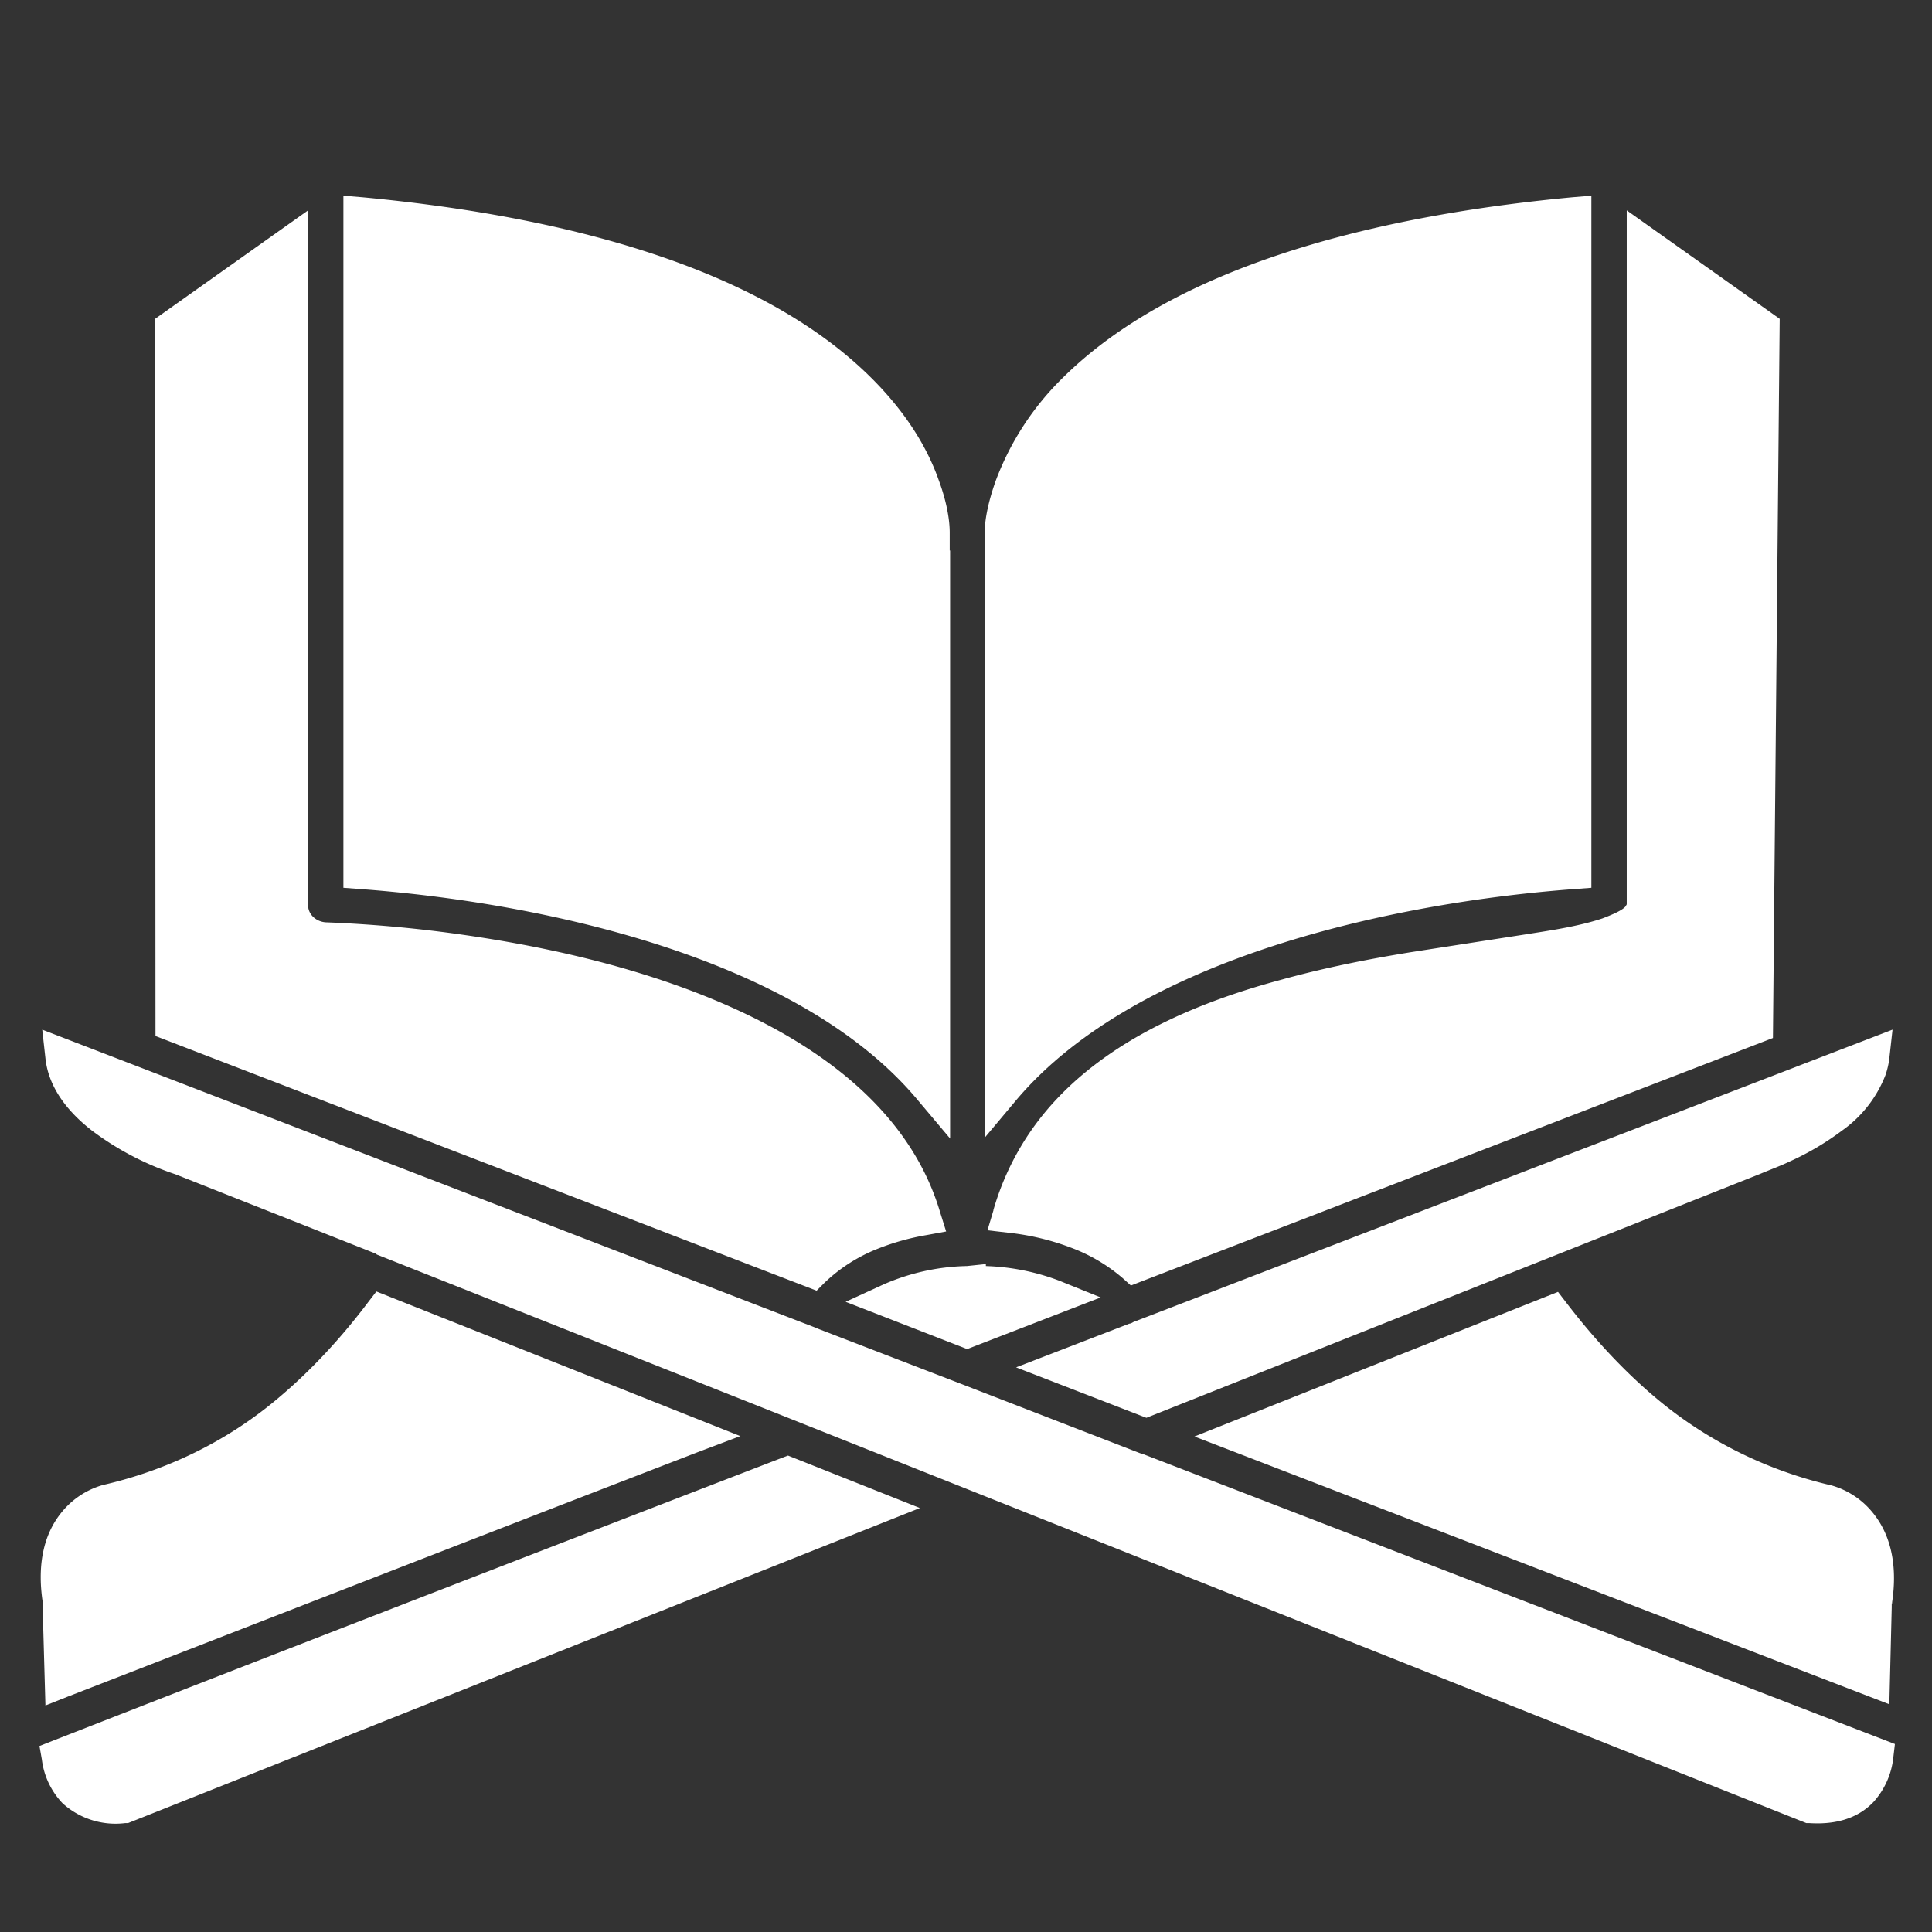 <svg xmlns="http://www.w3.org/2000/svg" width="40" height="40" viewBox="0 0 1080 1080"><rect x="0" y="0" width="1080" height="1080" fill="#333333" stroke="none"/><g><path vector-effect="non-scaling-stroke" d="M540.444 707.73l10.661-1.11v1.11a126.597 126.597 0 0141.088 8.218l23.099 9.328-74.626 28.873-67.962-26.43 21.321-9.772a122.155 122.155 0 0146.197-10.217h.222zm517.049 188.563v2.221l-1.333 54.193L667.707 803.01l203.222-80.844 4.442 5.774c15.103 19.767 32.204 38.424 51.083 54.193 28.207 23.542 61.744 39.978 97.28 48.195a45.753 45.753 0 0122.654 14.66c11.993 14.213 13.992 32.87 11.327 50.638v.666zm-616.994-82.621l73.737 29.317-442.645 176.125h-1.555a43.976 43.976 0 01-35.091-11.104 43.087 43.087 0 01-11.55-24.431l-1.332-7.552 7.33-2.887c135.702-53.082 271.627-105.72 407.553-158.135l3.553-1.333zM23.84 896.293v-.888c-2.665-17.768-.888-36.425 11.106-50.639a45.753 45.753 0 0122.654-14.659c35.758-8.217 69.295-24.43 97.502-48.195 18.878-15.77 35.98-34.426 50.86-54.193l4.443-5.774 203.443 80.844-23.542 8.884c-117.491 45.309-234.76 91.061-352.029 136.592l-12.882 5.108-1.554-55.08v-2.222zm411.108-105.942L210.626 701.29l-.445-.444-112.16-44.42a163.466 163.466 0 01-46.641-24.43C38.498 622 27.171 608.451 25.394 591.571l-1.777-15.991 432.207 166.575 1.555.666 78.401 30.206 2.887 1.11 98.613 38.201 1.554.445 420.436 162.133-.889 7.551a43.976 43.976 0 01-11.105 24.875c-9.55 9.995-22.654 12.66-35.98 11.772h-1.554L545.997 834.549l-3.332-1.332-107.718-42.865zm568.798-193.893l1.11-.444 53.082-20.433-1.777 15.991a44.42 44.42 0 01-2.22 9.55 68.185 68.185 0 01-24.21 30.872 154.36 154.36 0 01-28.873 17.102c-5.552 2.665-11.105 4.664-16.88 7.107l-112.382 44.642-1.11.444-229.652 91.284-72.848-28.207 63.298-24.431c.666 0 1.555-.444 2.221-.889l370.24-142.588zm-448.42 79.956a151.028 151.028 0 0135.092-61.744c32.648-34.87 79.956-54.636 125.264-66.852 23.987-6.663 48.418-11.549 73.071-15.547l64.409-9.994c13.992-2.221 29.317-4.442 42.643-8.884 2.221-.889 12.66-4.664 13.326-7.552l.222-.222V117.611l85.509 60.633-3.776 402-358.914 138.37-4.442-3.999a95.503 95.503 0 00-28.873-17.101 140.811 140.811 0 00-35.313-8.44l-11.55-1.333 3.332-11.105zm-37.313 13.993a134.593 134.593 0 00-28.207 7.995 91.061 91.061 0 00-28.873 18.656l-4.442 4.443L86.916 579.134l-.222-400.89 85.508-60.633v388.23c0 5.775 5.109 9.773 10.661 9.773 24.226.96 48.39 3.109 72.405 6.44 43.31 5.997 87.285 15.548 128.151 30.65 59.967 22.21 122.822 59.968 142.144 125.043l3.332 10.66-10.883 2z" fill="#fff" fill-rule="evenodd"/><path vector-effect="non-scaling-stroke" d="M531.116 307.728v328.708l-17.768-21.1c-67.074-80.844-212.55-111.05-312.495-118.379l-8.884-.666V109.393l10.661.888c92.172 8.662 214.77 32.205 283.844 100.39 16.435 16.213 30.428 35.535 38.201 57.523 3.332 8.884 6.219 19.99 6.219 29.54v9.994zm19.323-7.995v-1.777c0-9.328 3.11-20.656 6.218-29.317a157.691 157.691 0 0137.757-57.746c69.074-68.185 192.117-91.95 284.51-100.612l10.661-.888V496.29l-8.884.666c-99.945 7.33-245.198 37.757-312.939 118.38l-17.323 20.655" fill="#fff" fill-rule="evenodd"/></g></svg>